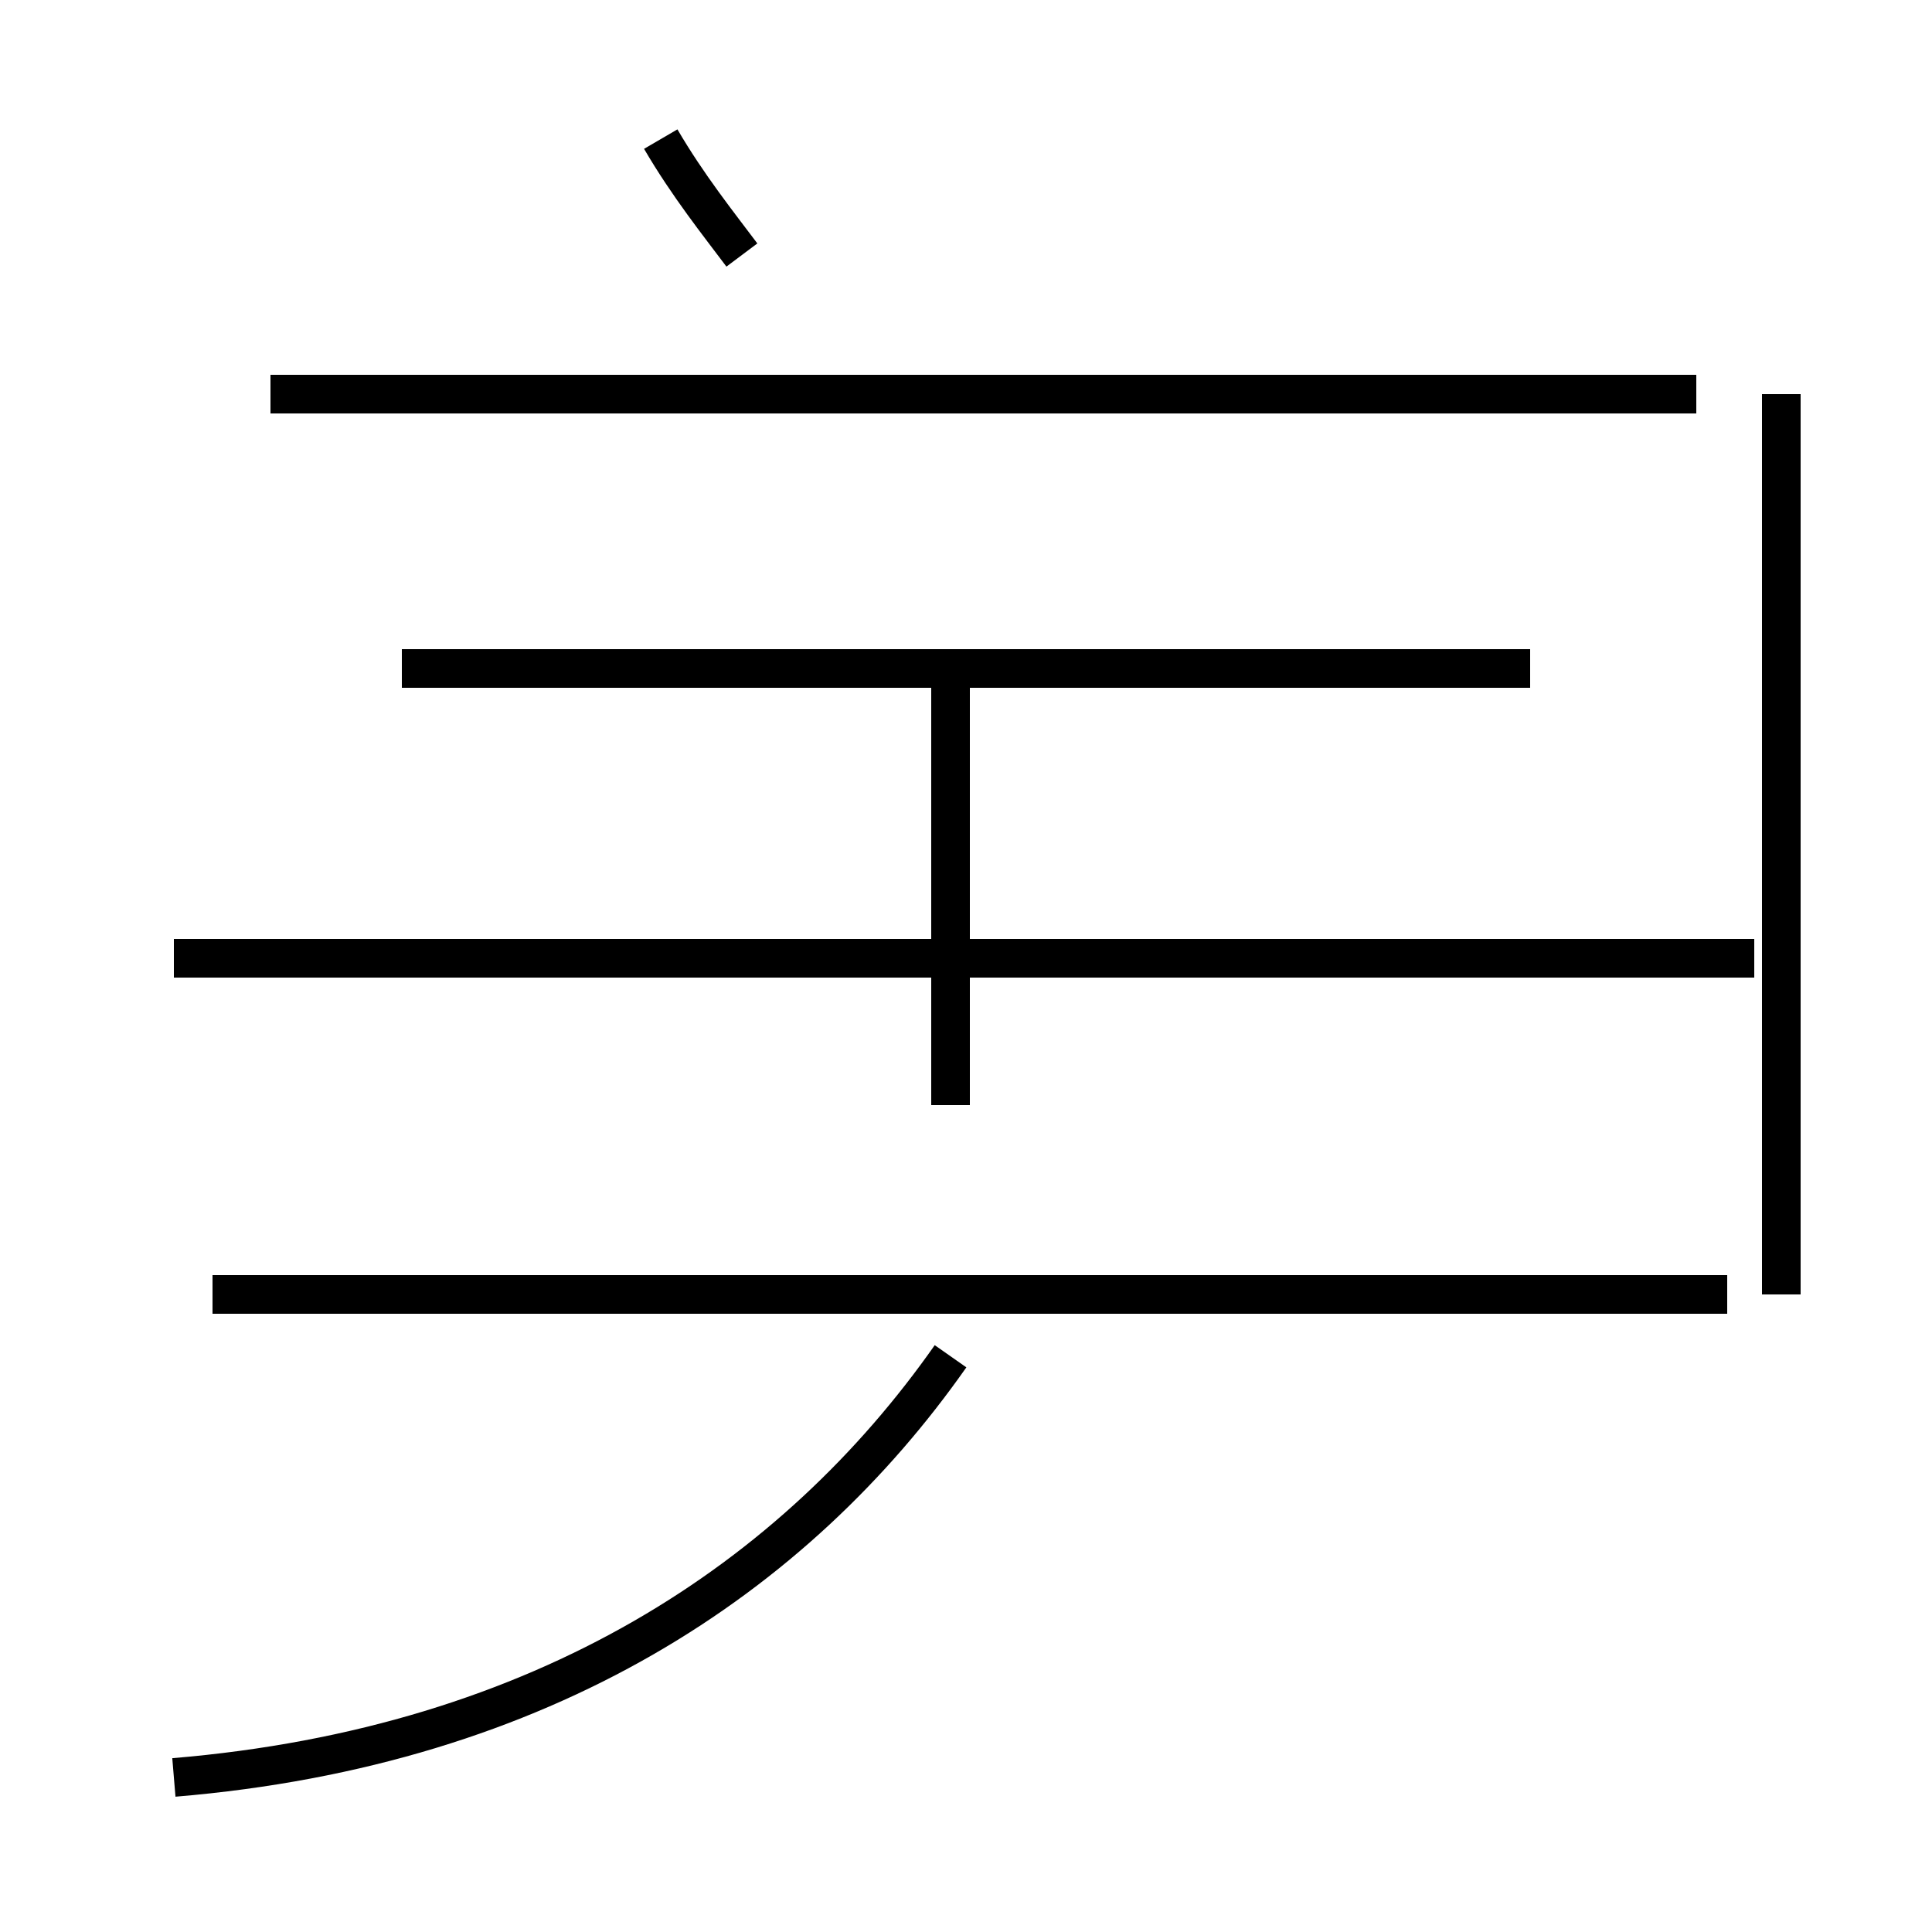 <?xml version='1.0' encoding='utf8'?>
<svg viewBox="0.0 -44.0 50.0 50.0" version="1.1" xmlns="http://www.w3.org/2000/svg">
<rect x="0.0" y="-44.0" width="50.0" height="50.0" fill="#808080" stroke="none"/>
<rect x="-1000" y="-1000" width="2000" height="2000" stroke="white" fill="white"/>
<g style="fill:none; stroke:#000000;  stroke-width:1">
<path d="M 19.2 37.4 C 18.6 38.2 17.8 39.2 17.1 40.4 M 45.4 19.2 L 4.5 19.2 M 10.4 26.7 L 39.6 26.7 M 43.9 33.8 L 7.0 33.8 M 24.6 15.4 L 24.6 26.7 M 4.5 -2.0 C 14.1 -1.2 20.6 3.2 24.6 8.9 M 46.1 10.5 L 46.1 33.8 M 5.5 10.5 L 44.7 10.5 " transform="scale(1, -1)" />
</g>
</svg>